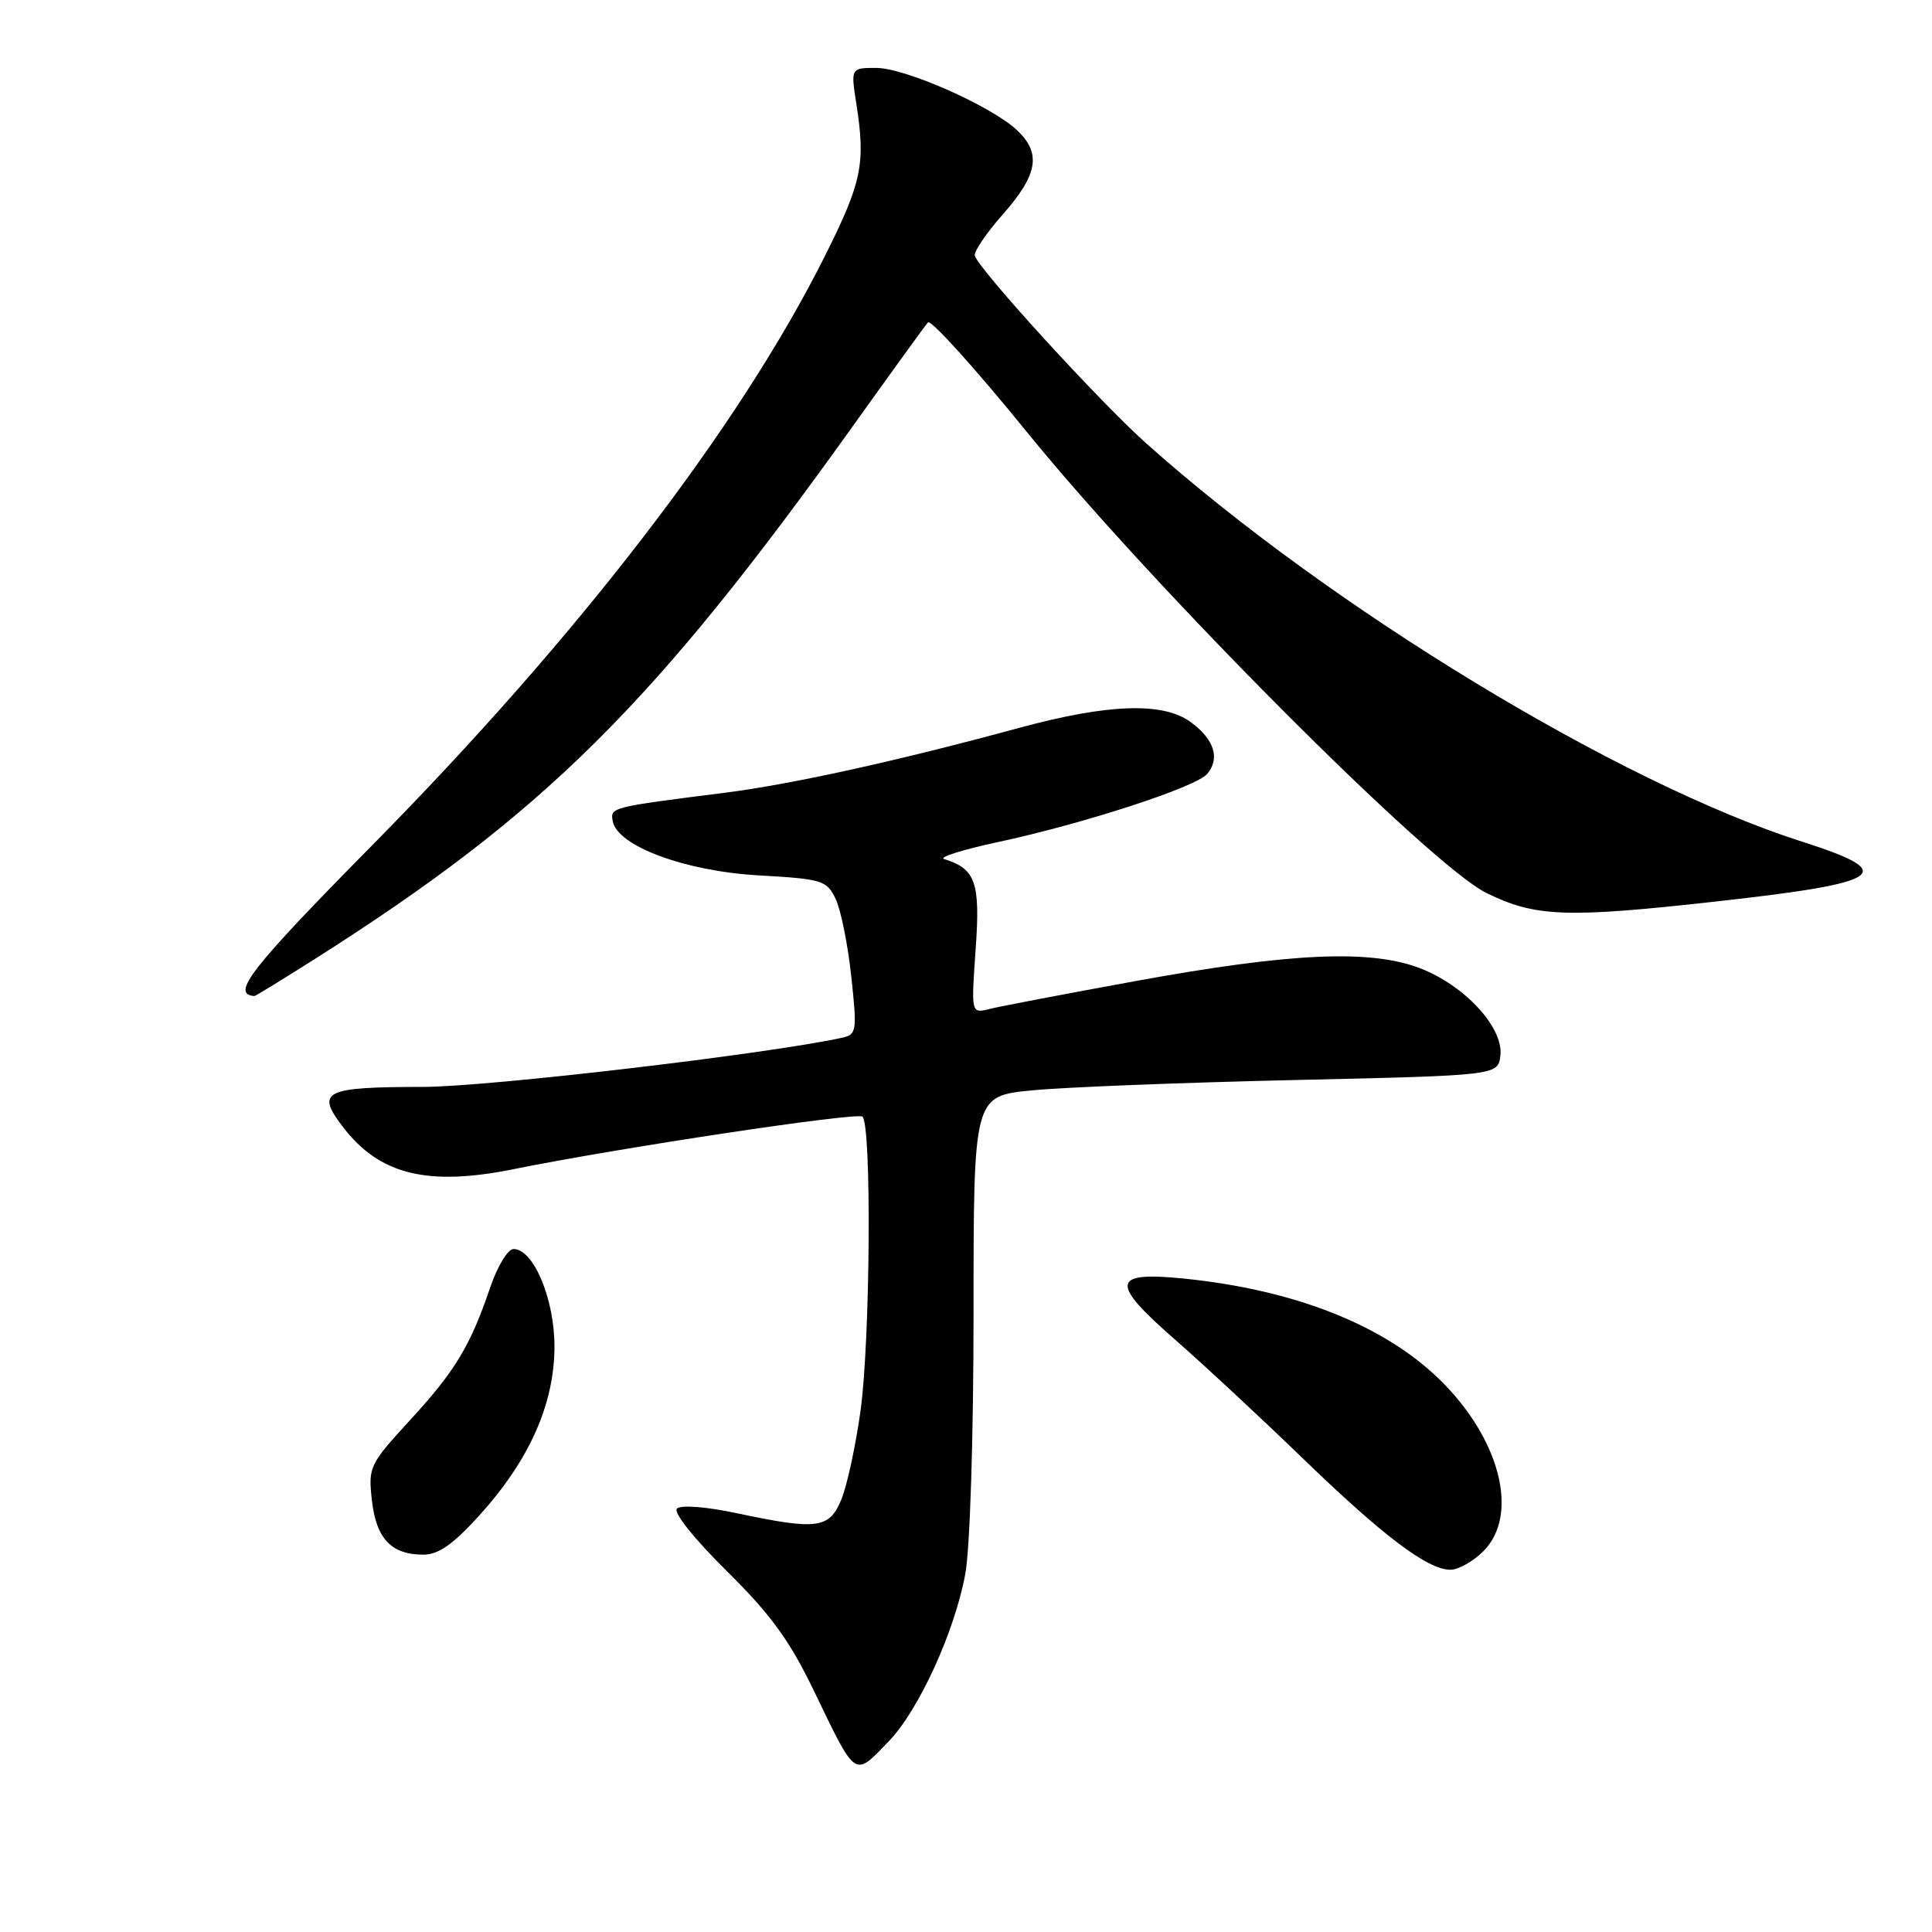 <?xml version="1.0" encoding="UTF-8" standalone="no"?>
<!DOCTYPE svg PUBLIC "-//W3C//DTD SVG 1.1//EN" "http://www.w3.org/Graphics/SVG/1.1/DTD/svg11.dtd" >
<svg xmlns="http://www.w3.org/2000/svg" xmlns:xlink="http://www.w3.org/1999/xlink" version="1.1" viewBox="0 0 256 256">
 <g >
 <path fill="currentColor"
d=" M 117.75 230.75 C 121.72 226.65 126.49 216.24 127.91 208.54 C 128.53 205.15 129.00 190.41 129.00 173.93 C 129.00 145.23 129.00 145.23 136.75 144.48 C 141.01 144.06 156.65 143.45 171.50 143.11 C 198.50 142.50 198.50 142.50 198.81 139.85 C 199.23 136.16 194.11 130.60 188.20 128.31 C 181.60 125.77 171.13 126.23 150.50 129.99 C 141.15 131.70 132.42 133.36 131.09 133.70 C 128.68 134.30 128.68 134.30 129.28 125.75 C 129.91 116.91 129.28 115.12 125.10 113.83 C 124.34 113.60 127.49 112.60 132.10 111.61 C 143.56 109.16 158.51 104.29 159.97 102.54 C 161.68 100.48 160.91 98.02 157.83 95.72 C 154.17 92.99 146.89 93.23 135.00 96.46 C 118.80 100.86 104.86 103.93 96.00 105.05 C 80.91 106.96 80.85 106.97 81.19 108.81 C 81.80 112.10 90.74 115.43 100.49 115.99 C 108.98 116.47 109.55 116.65 110.73 119.12 C 111.42 120.56 112.35 125.19 112.80 129.40 C 113.58 136.66 113.52 137.08 111.56 137.51 C 101.60 139.68 64.78 144.00 56.12 144.02 C 42.92 144.03 41.81 144.58 45.42 149.30 C 50.27 155.66 56.63 157.23 68.11 154.91 C 82.16 152.07 113.59 147.34 114.28 147.96 C 115.51 149.07 115.32 177.60 114.02 186.97 C 113.37 191.62 112.23 196.91 111.47 198.72 C 109.87 202.57 108.29 202.77 97.54 200.49 C 93.52 199.64 90.21 199.39 89.70 199.90 C 89.19 200.41 91.97 203.89 96.27 208.14 C 102.13 213.93 104.62 217.34 107.87 224.09 C 113.51 235.77 113.14 235.52 117.75 230.75 Z  M 196.55 205.55 C 201.37 200.72 198.78 190.60 190.71 182.75 C 183.30 175.55 171.50 170.90 156.89 169.42 C 147.28 168.45 147.04 169.93 155.58 177.40 C 159.39 180.73 167.00 187.80 172.50 193.12 C 183.28 203.55 189.17 208.00 192.19 208.00 C 193.23 208.00 195.20 206.90 196.55 205.55 Z  M 63.56 200.75 C 70.14 193.47 73.44 186.06 73.47 178.50 C 73.49 172.16 70.71 165.50 68.04 165.50 C 67.30 165.50 65.92 167.77 64.97 170.55 C 62.32 178.35 60.32 181.67 54.31 188.20 C 48.95 194.04 48.78 194.39 49.28 198.81 C 49.85 203.89 51.85 206.00 56.10 206.00 C 58.11 206.00 60.05 204.63 63.56 200.75 Z  M 41.72 127.07 C 72.05 107.83 86.51 93.51 112.98 56.50 C 118.09 49.35 122.58 43.15 122.96 42.72 C 123.34 42.30 129.23 48.82 136.05 57.22 C 152.69 77.74 189.47 114.63 196.95 118.32 C 203.45 121.52 207.52 121.67 227.50 119.44 C 249.84 116.95 251.70 115.65 238.80 111.53 C 214.53 103.78 176.27 80.54 151.84 58.71 C 145.69 53.21 129.93 35.97 129.17 33.90 C 128.98 33.40 130.67 30.91 132.92 28.36 C 137.54 23.11 138.00 20.29 134.75 17.24 C 131.33 14.04 119.93 9.00 116.11 9.00 C 112.73 9.00 112.73 9.00 113.47 13.75 C 114.71 21.69 114.21 24.13 109.31 33.91 C 98.00 56.53 76.71 84.24 49.34 111.98 C 33.18 128.36 30.52 131.76 33.72 131.98 C 33.84 131.99 37.44 129.78 41.72 127.07 Z "/>
</g>
</svg>